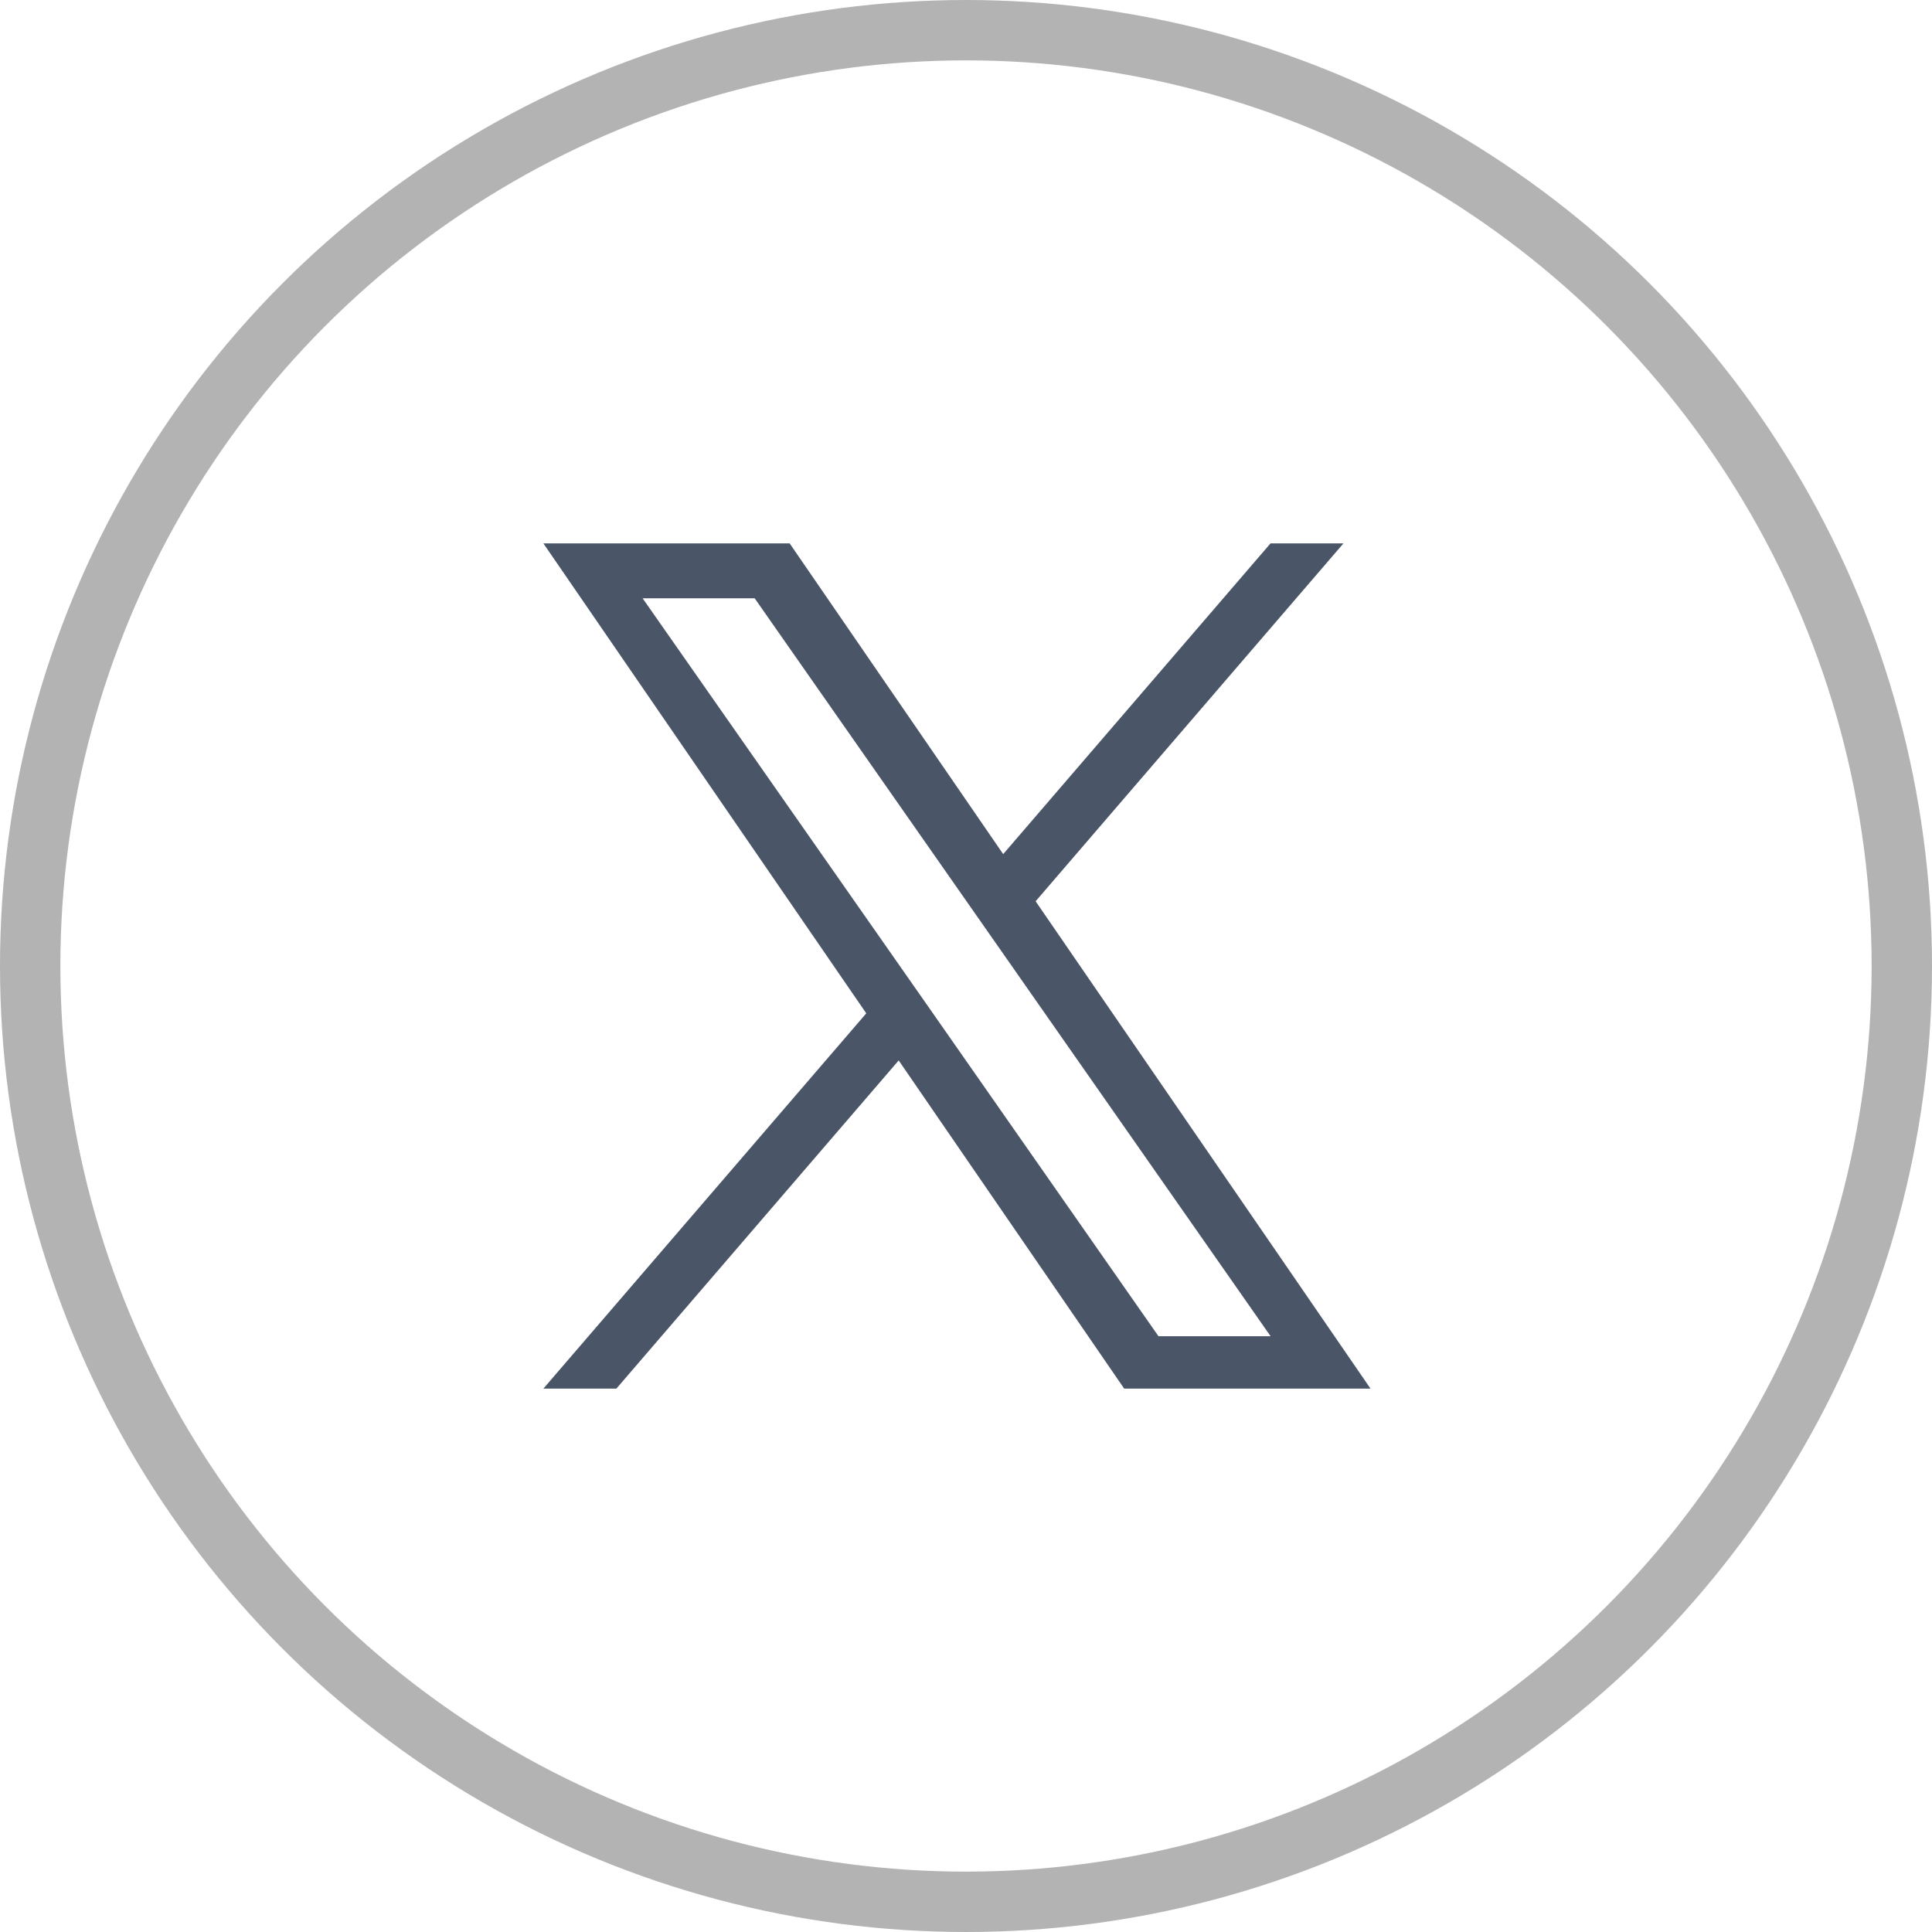 <svg width="32" height="32" viewBox="0 0 32 32" fill="none" xmlns="http://www.w3.org/2000/svg">
<circle cx="16" cy="16" r="15.5" stroke="#B3B3B3"/>
<path d="M17.153 14.928L22.252 9H21.044L16.616 14.147L13.079 9H9L14.348 16.784L9 23H10.209L14.885 17.564L18.62 23H22.7L17.153 14.928ZM15.5 16.852L14.958 16.077L10.644 9.91H12.5L15.98 14.887L16.522 15.662L21.045 22.132H19.188L15.5 16.852Z" fill="#4A5568"/>
</svg>
